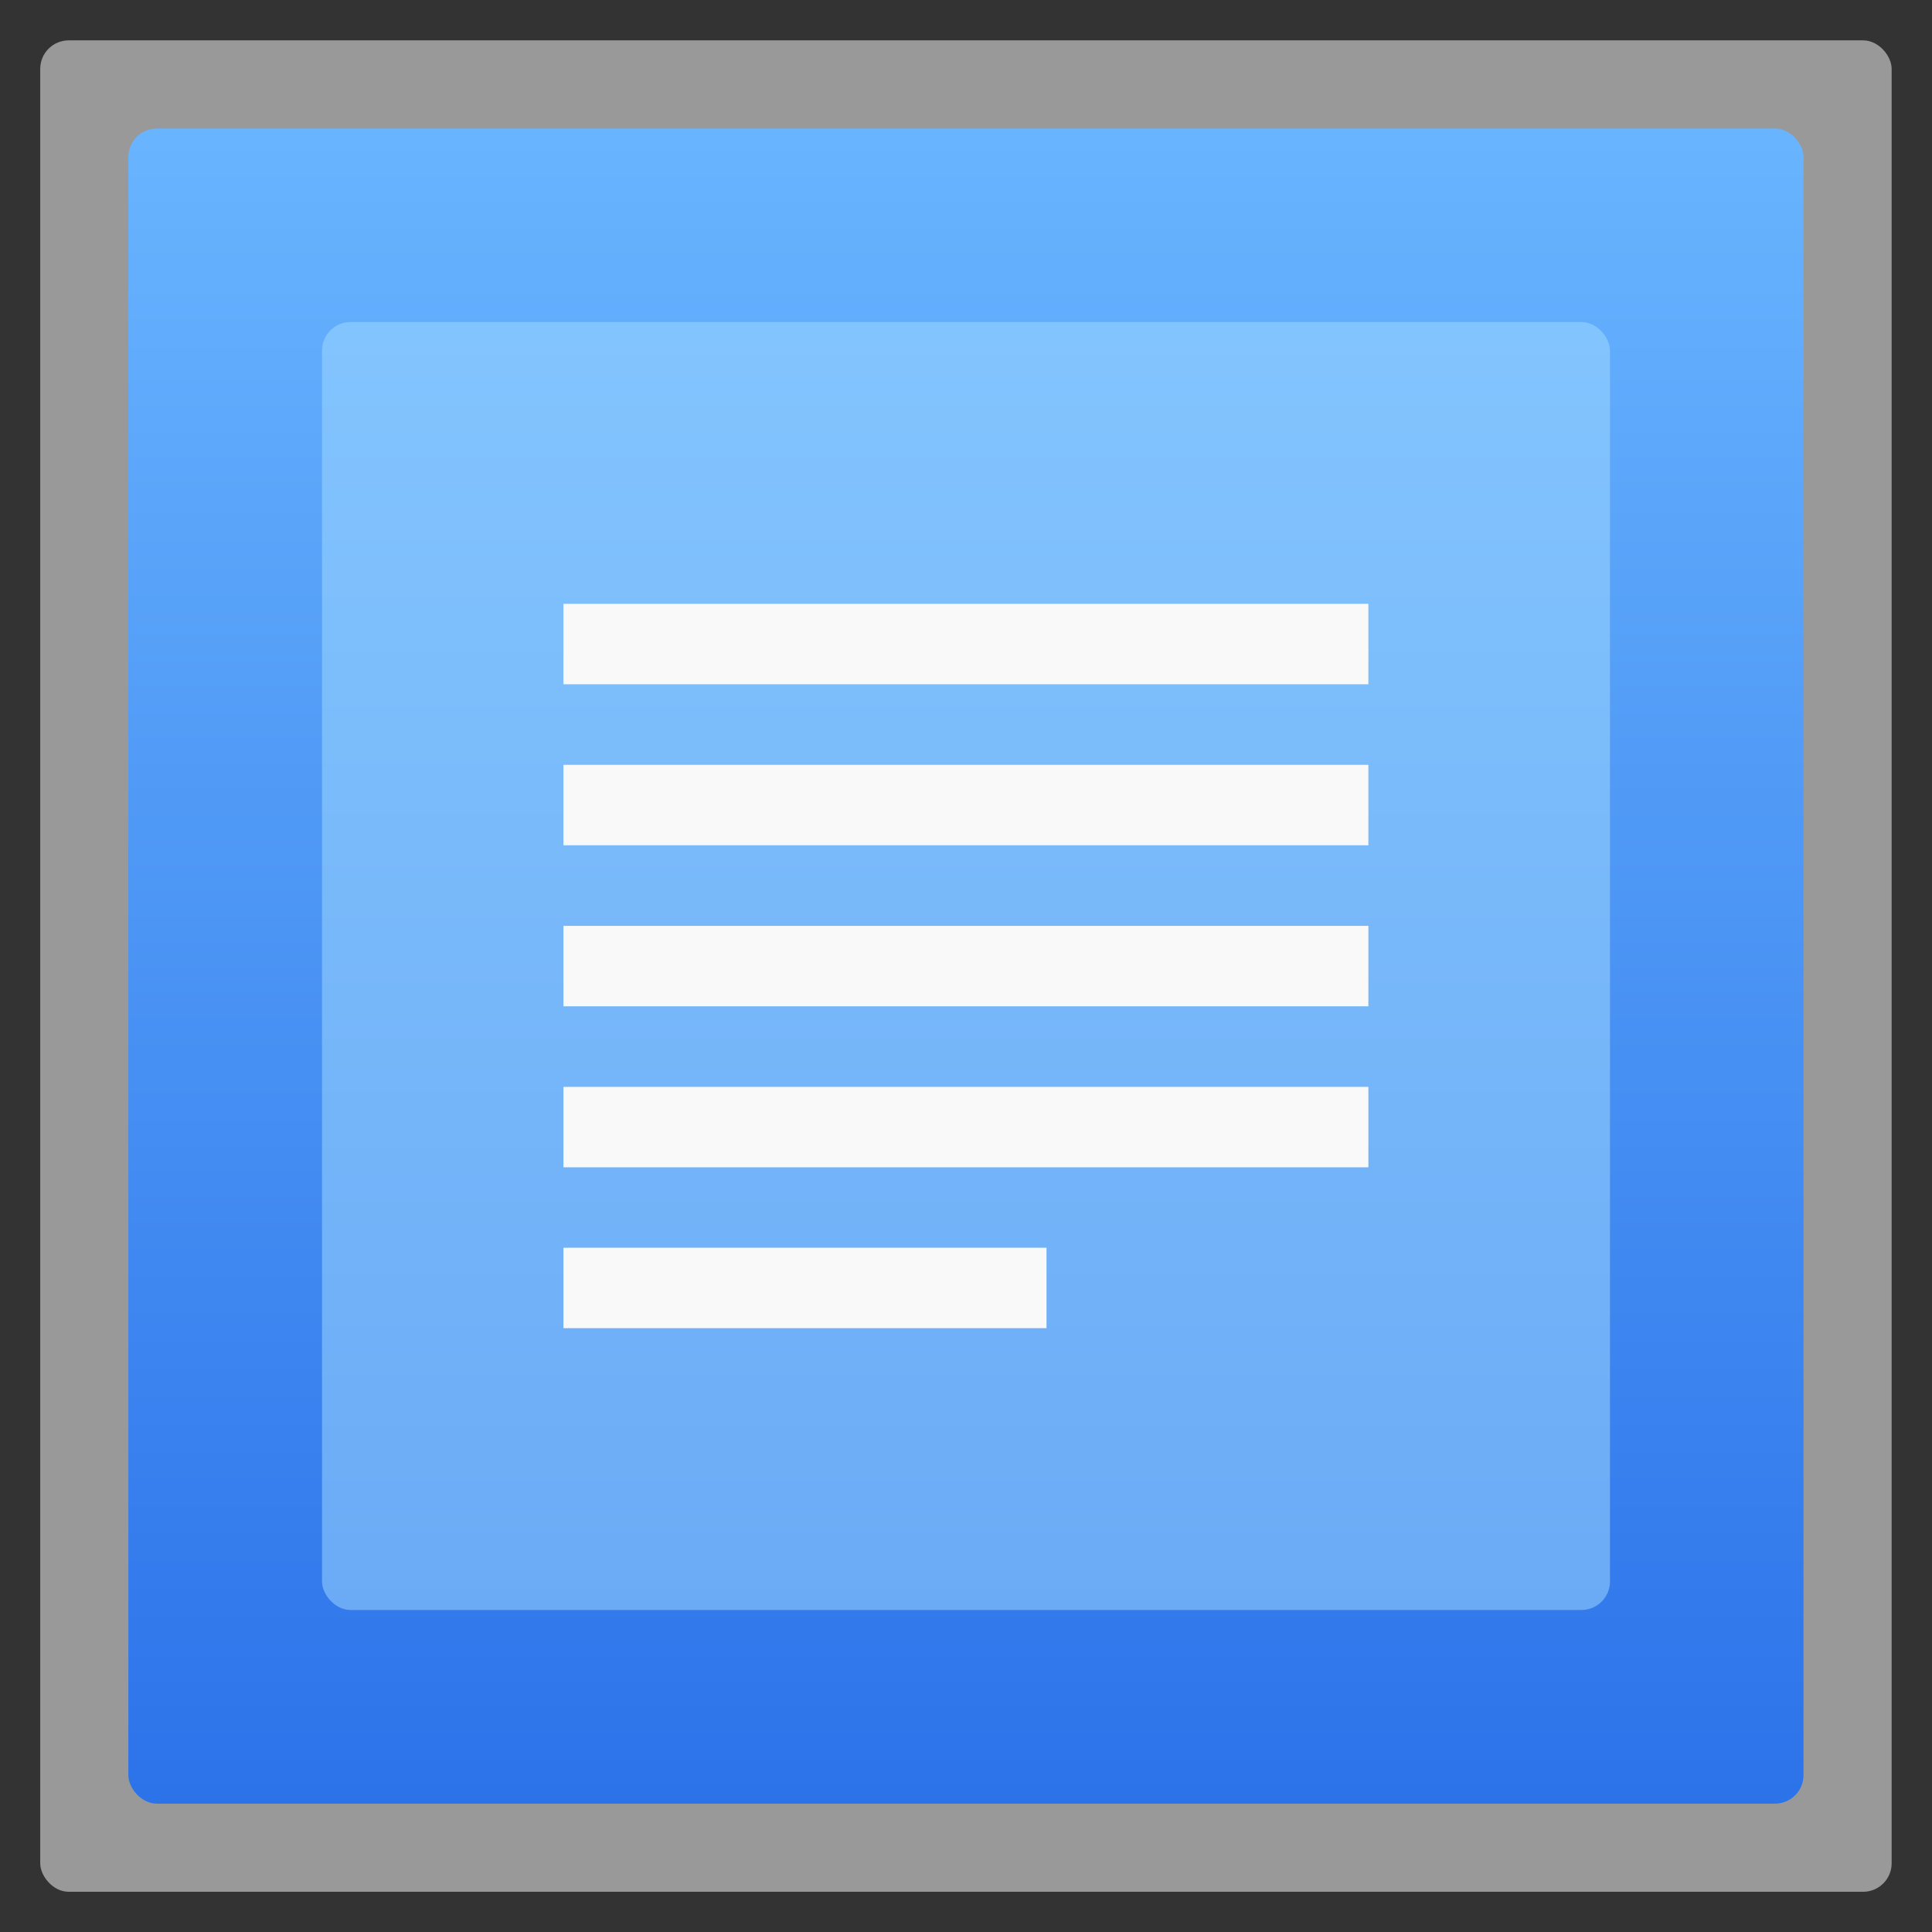 <svg xmlns:xlink="http://www.w3.org/1999/xlink" viewBox="0 0 13.547 13.547" width="48" xmlns="http://www.w3.org/2000/svg" height="48">
<rect x="0" y="0" width="13.547" height="13.547" fill="#333333" stroke="none"/>
<defs>
<linearGradient id="linearGradient4460">
<stop offset="0" style="stop-color:#2c73ea"/>
<stop offset="1" style="stop-color:#69b5ff"/>
</linearGradient>
<linearGradient gradientTransform="matrix(1.095 0 0 1.095 -133.002 -9.569)" xlink:href="#linearGradient4460" id="linearGradient4500" y1="279.096" y2="268.33" gradientUnits="userSpaceOnUse" x2="0"/>
</defs>
<g style="fill-rule:evenodd" transform="translate(0 -283.453)">
<rect width="12.982" x=".282" y="283.736" rx="0.2" height="12.982" style="opacity:.5;fill:#fff"/>
<rect width="11.746" x=".9" y="284.354" rx="0.2" height="11.746" style="fill:url(#linearGradient4500)"/>
<rect width="9.031" x="2.258" y="285.711" rx="0.2" height="9.031" style="opacity:.5;fill:#a5dcff"/>
</g>
<g style="fill:#f9f9f9" transform="matrix(1 0 0 -1 -.282 13.829)">
<path d="m 4.233,4.516 3.387,0 0,0.564 -3.387,0 z"/>
<path d="m 4.233,5.644 5.644,0 0,0.564 -5.644,0 z"/>
<path d="m 4.233,6.773 5.644,0 0,0.564 -5.644,0 z"/>
<path d="m 4.233,7.902 5.644,0 0,0.564 -5.644,0 z"/>
<path d="m 4.233,9.031 5.644,0 0,0.564 -5.644,0 z"/>
</g>
</svg>

